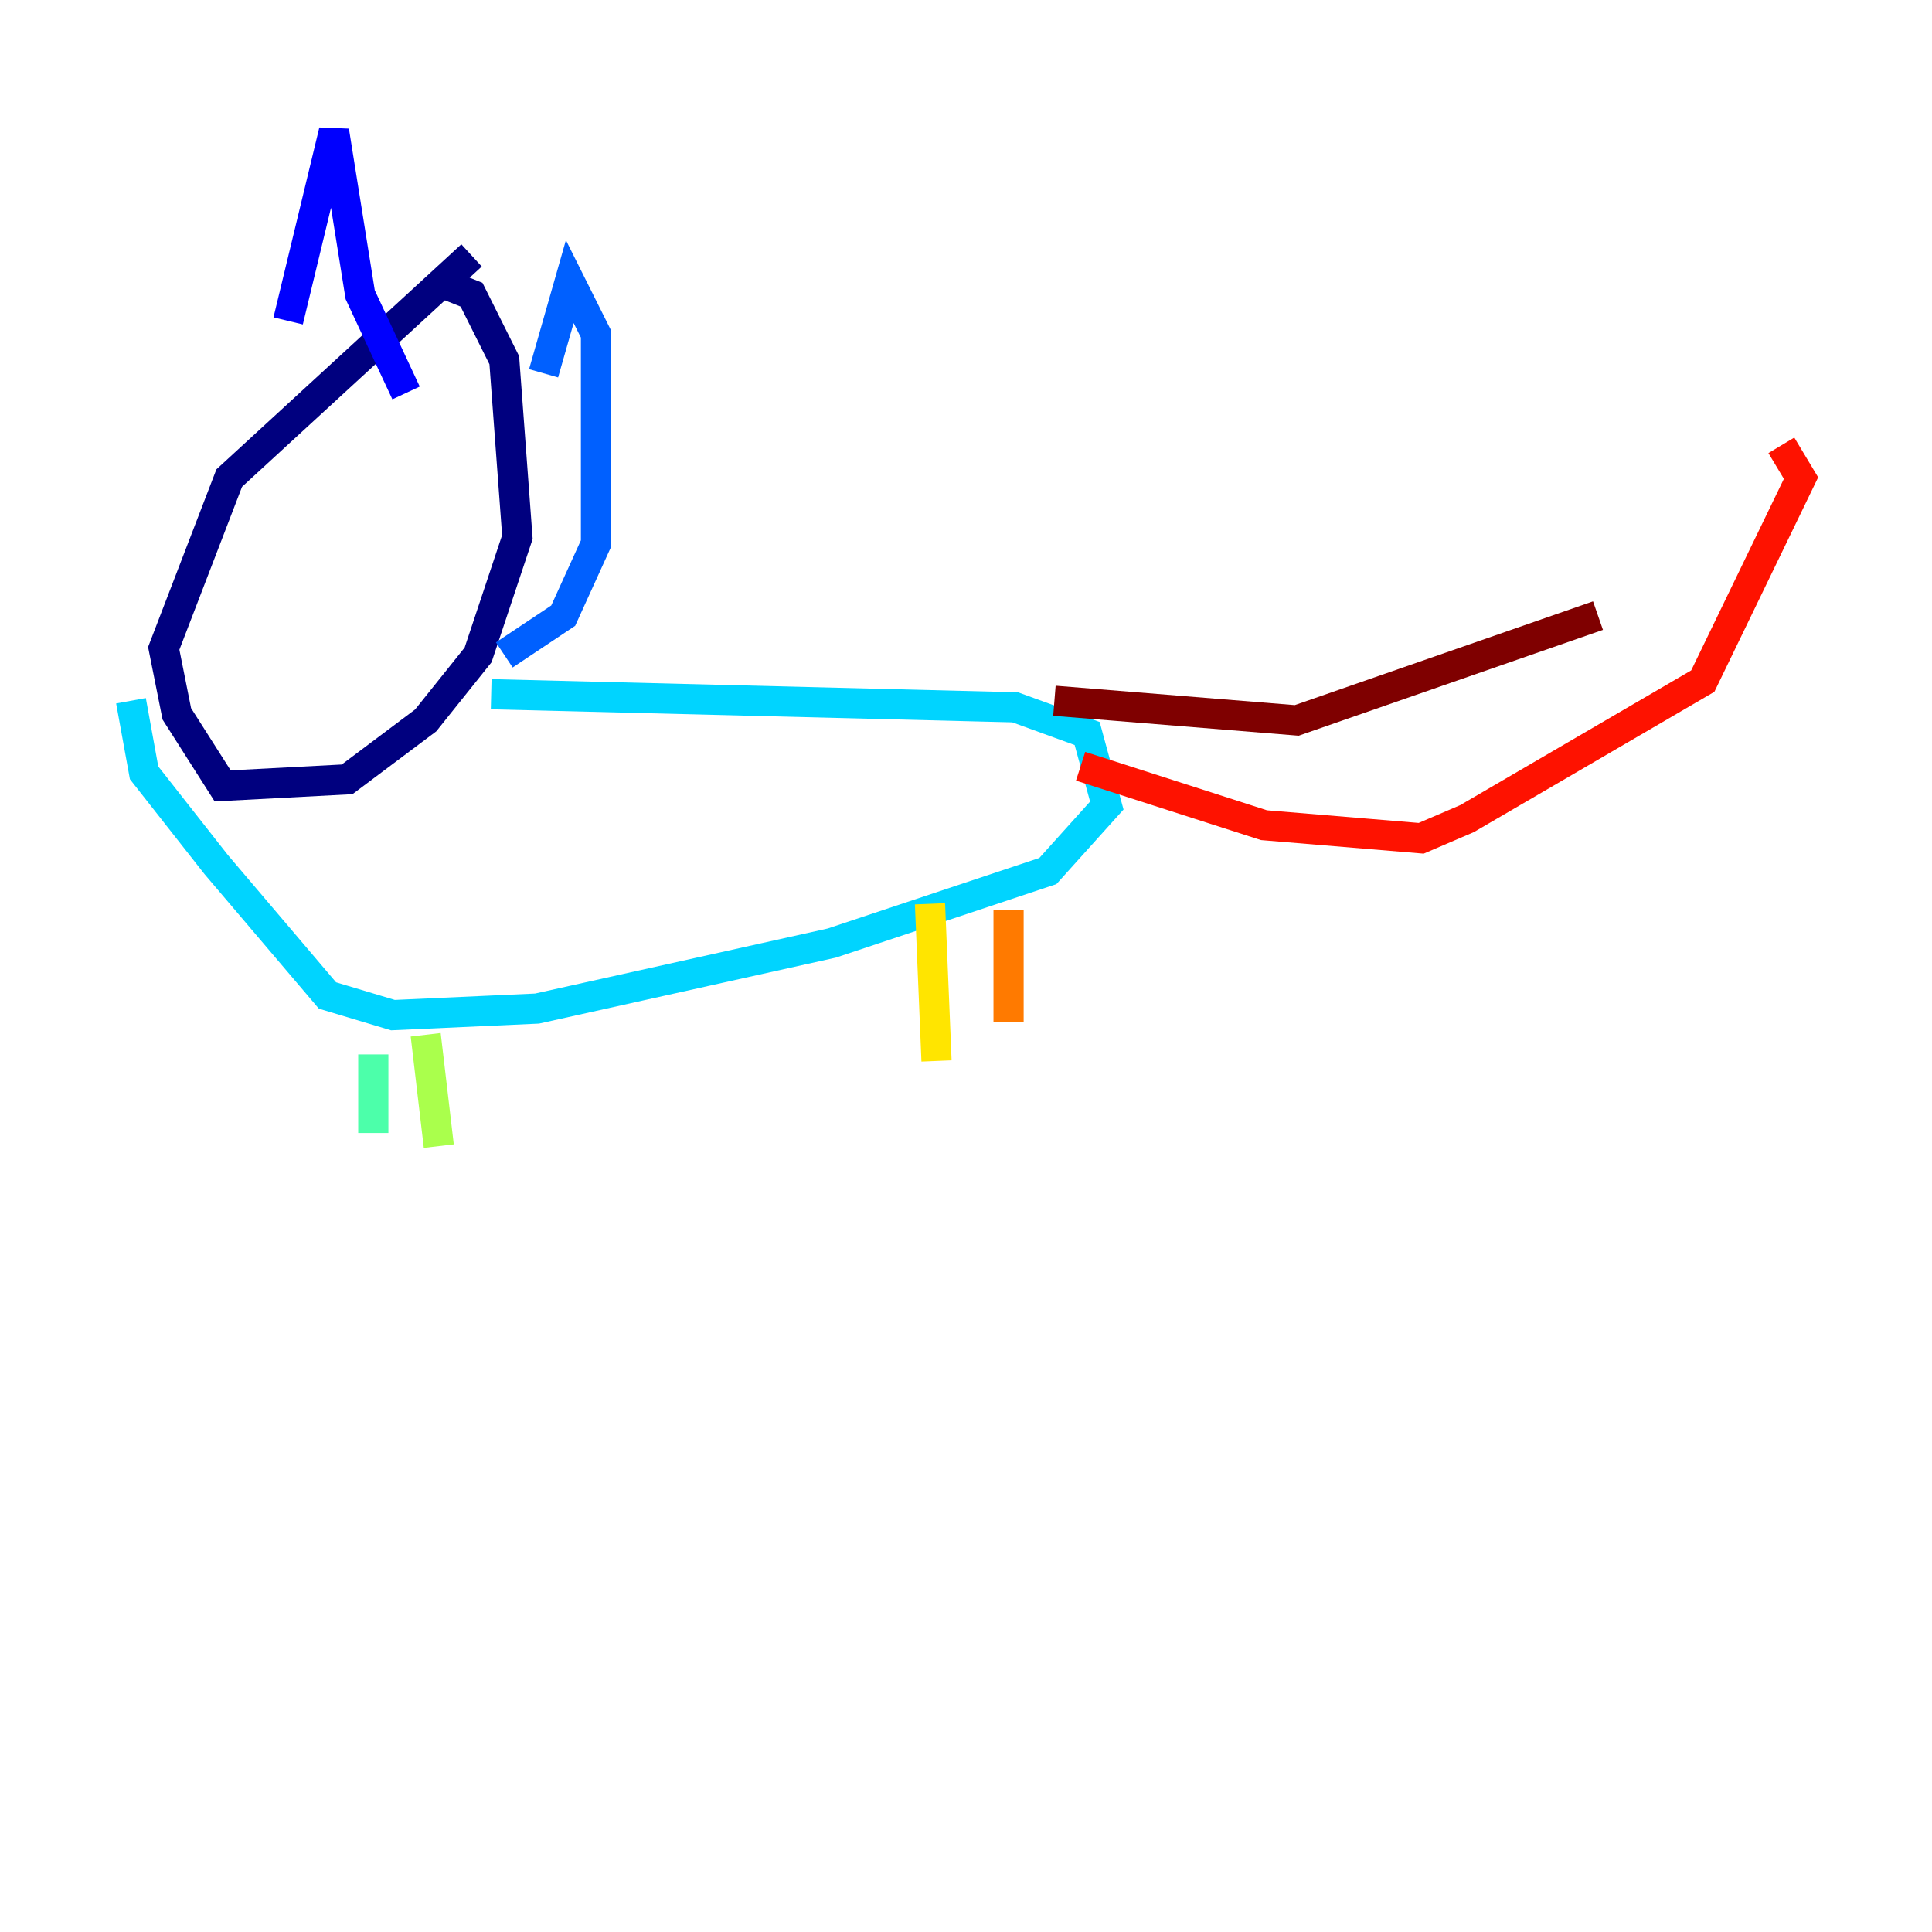 <?xml version="1.0" encoding="utf-8" ?>
<svg baseProfile="tiny" height="128" version="1.2" viewBox="0,0,128,128" width="128" xmlns="http://www.w3.org/2000/svg" xmlns:ev="http://www.w3.org/2001/xml-events" xmlns:xlink="http://www.w3.org/1999/xlink"><defs /><polyline fill="none" points="31.241,16.922 15.186,31.675 10.848,42.956 11.715,47.295 14.752,52.068 22.997,51.634 28.203,47.729 31.675,43.39 34.278,35.58 33.41,23.864 31.241,19.525 29.071,18.658" stroke="#00007f" stroke-width="2" /><polyline fill="none" points="19.091,21.261 22.129,8.678 23.864,19.525 26.902,26.034" stroke="#0000fe" stroke-width="2" /><polyline fill="none" points="36.014,24.732 37.749,18.658 39.485,22.129 39.485,36.014 37.315,40.786 33.41,43.39" stroke="#0060ff" stroke-width="2" /><polyline fill="none" points="32.542,45.993 67.254,46.861 72.027,48.597 73.329,53.37 69.424,57.709 55.105,62.481 35.58,66.82 26.034,67.254 21.695,65.953 14.319,57.275 9.546,51.2 8.678,46.427" stroke="#00d4ff" stroke-width="2" /><polyline fill="none" points="24.732,69.858 24.732,75.064" stroke="#4cffaa" stroke-width="2" /><polyline fill="none" points="28.203,68.556 29.071,75.932" stroke="#aaff4c" stroke-width="2" /><polyline fill="none" points="61.614,59.878 62.047,70.291" stroke="#ffe500" stroke-width="2" /><polyline fill="none" points="66.82,60.312 66.82,67.688" stroke="#ff7a00" stroke-width="2" /><polyline fill="none" points="71.593,50.766 83.742,54.671 94.156,55.539 97.193,54.237 112.814,45.125 119.322,31.675 118.02,29.505" stroke="#fe1200" stroke-width="2" /><polyline fill="none" points="69.858,46.427 85.912,47.729 105.871,40.786" stroke="#7f0000" stroke-width="2" /></svg>